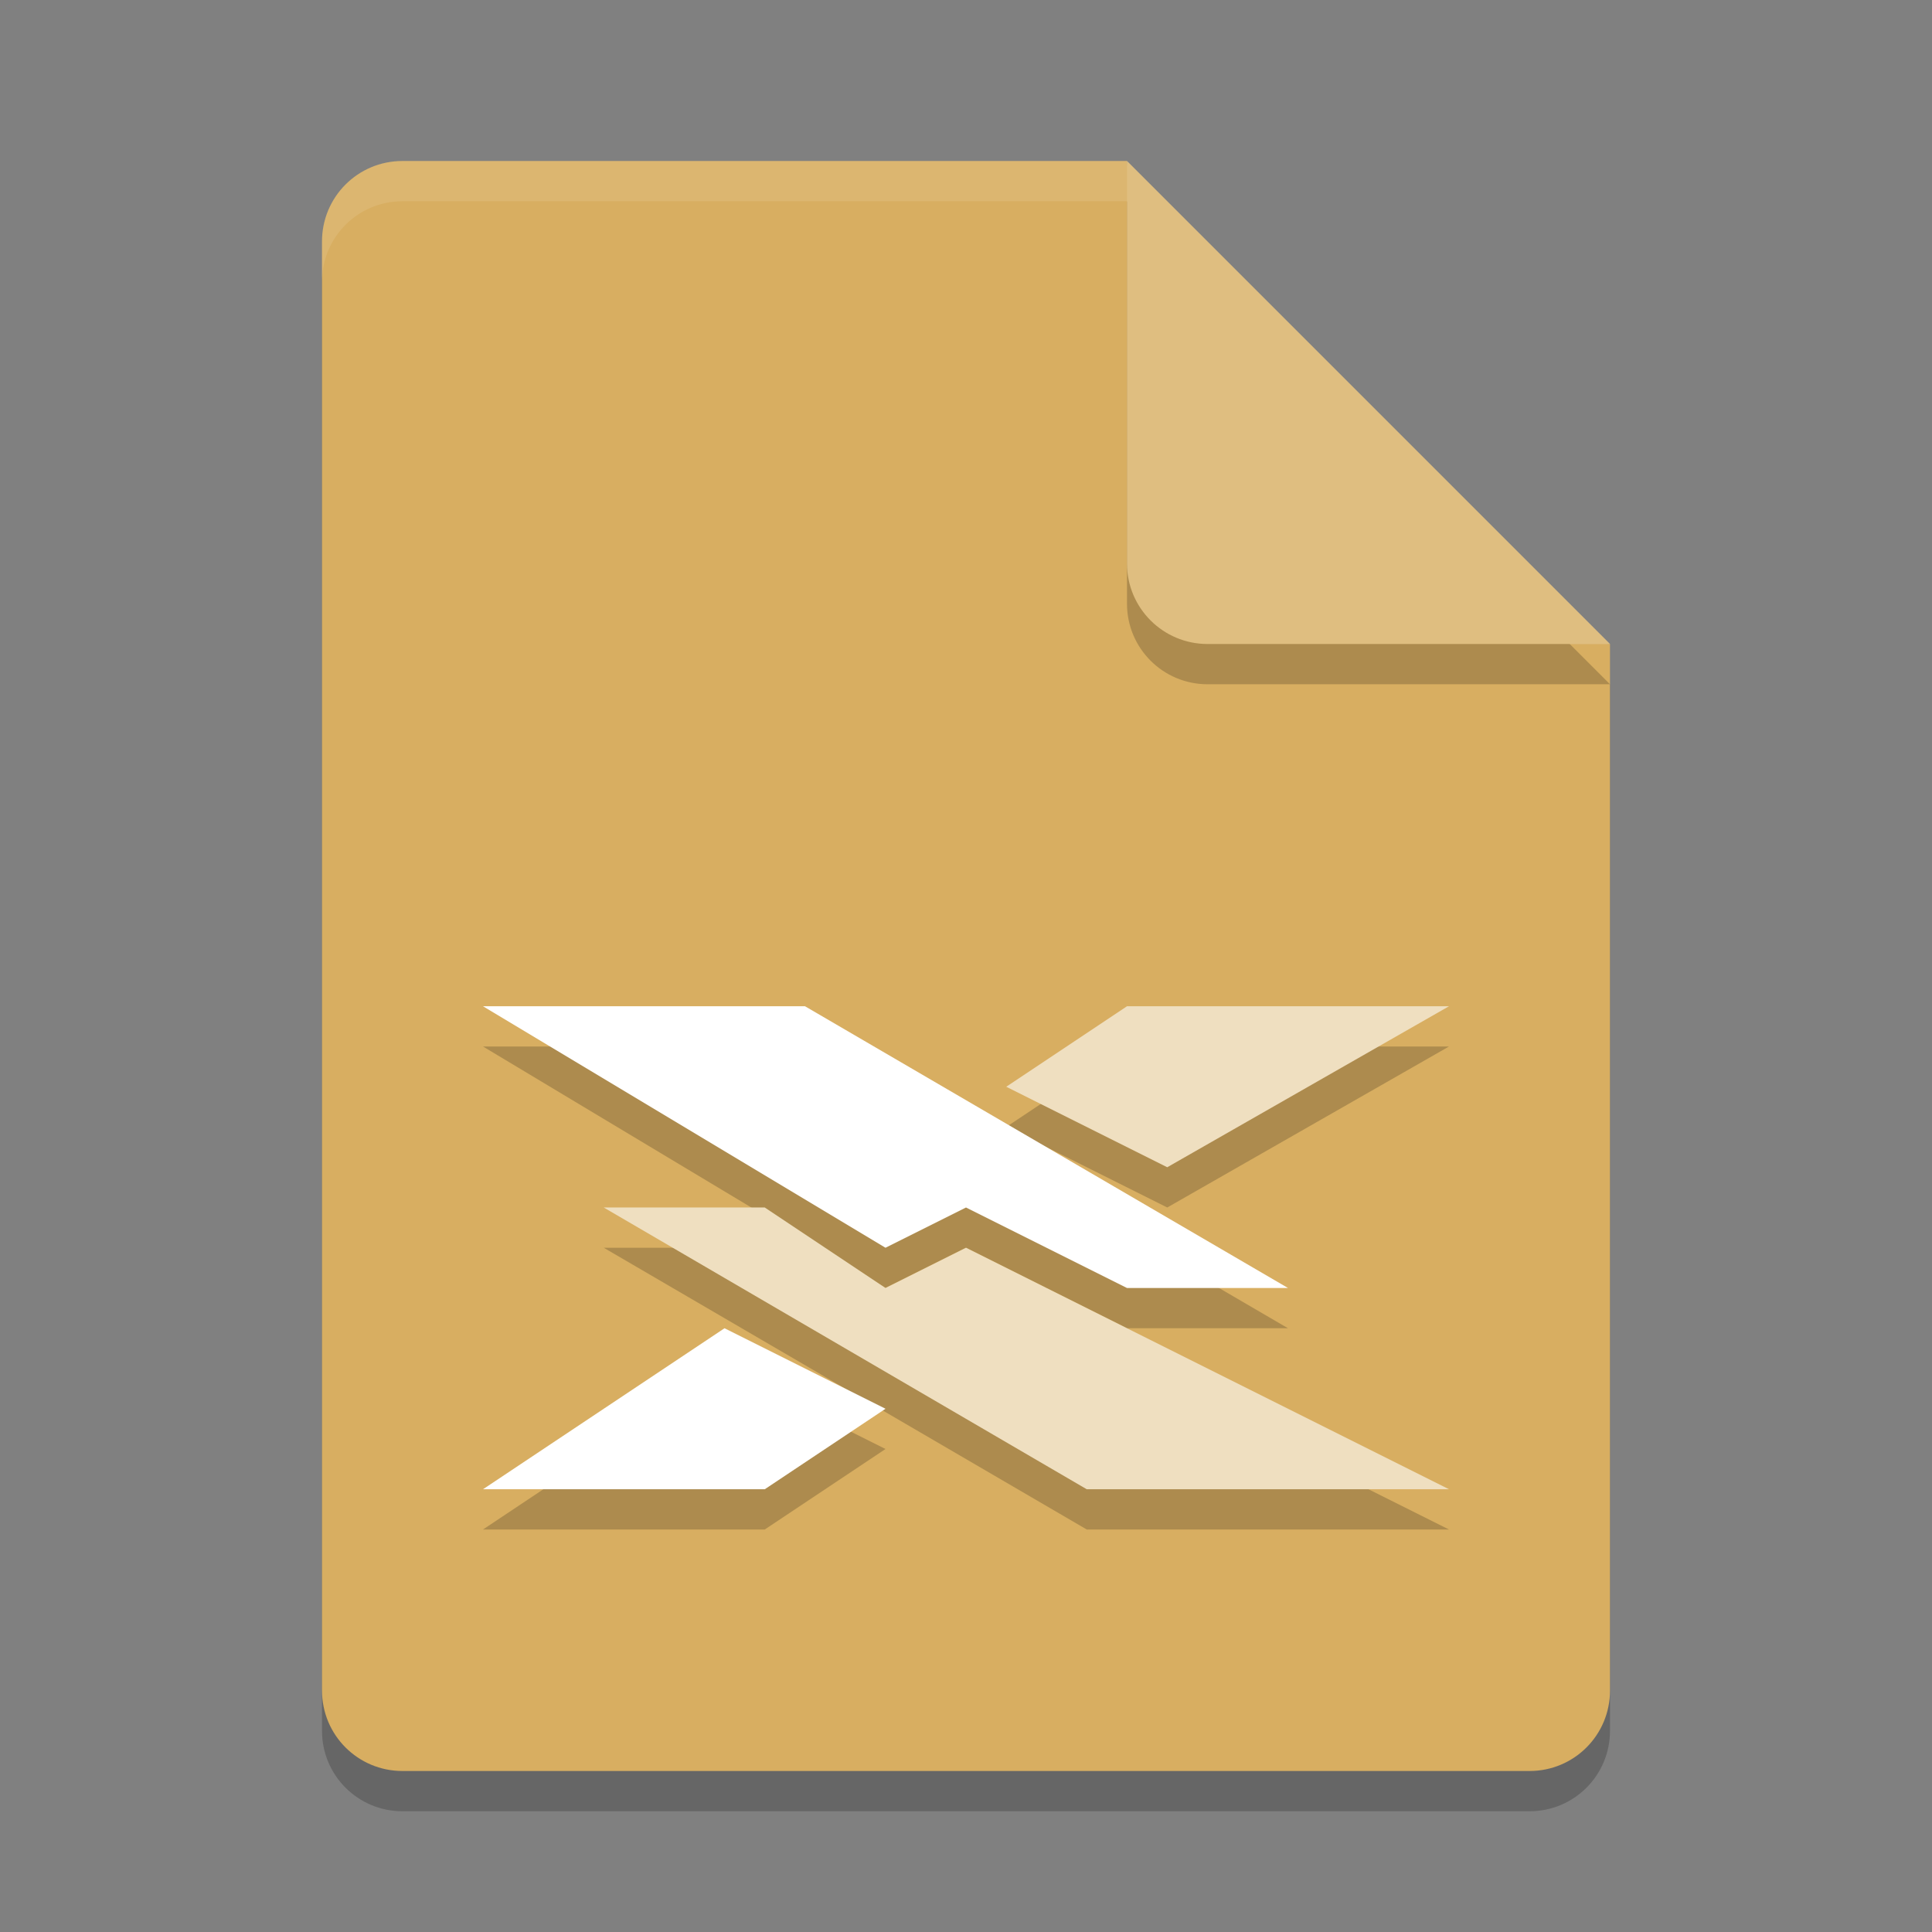 <?xml version="1.0" encoding="UTF-8" standalone="no"?>
<svg
   xmlns:dc="http://purl.org/dc/elements/1.1/"
   xmlns:cc="http://creativecommons.org/ns#"
   xmlns:rdf="http://www.w3.org/1999/02/22-rdf-syntax-ns#"
   xmlns:svg="http://www.w3.org/2000/svg"
   xmlns="http://www.w3.org/2000/svg"
   xmlns:sodipodi="http://sodipodi.sourceforge.net/DTD/sodipodi-0.dtd"
   xmlns:inkscape="http://www.inkscape.org/namespaces/inkscape"
   width="48"
   height="48"
   version="1"
   id="svg18"
   sodipodi:docname="application-x-atari-lynx-rom.svg"
   inkscape:version="0.92.5 (2060ec1f9f, 2020-04-08)">
  <rect width="100%" height="100%" fill="#808080" stroke="none"/>
  <defs
     id="defs22" />
  <sodipodi:namedview
     pagecolor="#ffffff"
     bordercolor="#debc7c"
     borderopacity="1"
     objecttolerance="10"
     gridtolerance="10"
     guidetolerance="10"
     inkscape:pageopacity="0"
     inkscape:pageshadow="2"
     inkscape:window-width="640"
     inkscape:window-height="480"
     id="namedview20"
     showgrid="false"
     inkscape:zoom="4.9166667"
     inkscape:cx="16.881356"
     inkscape:cy="24"
     inkscape:current-layer="svg18" />
  <path
     d="m10 5c-1.108 0-2 0.892-2 2v36c0 1.108 0.892 2 2 2h28c1.108 0 2-0.892 2-2v-26l-11-1-1-11z"
     style="opacity:.2"
     id="path2" />
  <path
     inkscape:connector-curvature="0"
     d="m 10,4 c -1.108,0 -2,0.892 -2,2 V 42 c 0,1.108 0.892,2 2,2 h 28 c 1.108,0 2,-0.892 2,-2 V 16 L 29,15 28,4 Z"
     id="path4"
     style="fill:#d8ae61;fill-opacity:1" />
  <path
     d="m10 4c-1.108 0-2 0.892-2 2v1c0-1.108 0.892-2 2-2h18l11 11h1l-12-12z"
     fill="#fff"
     style="opacity:.1"
     id="path6" />
  <path
     d="m28 5v10c0 1.105 0.895 2 2 2h10z"
     style="opacity:.2"
     id="path8" />
  <path
     d="m12 26 10 6 2-1 4 2h4l-12-7h-8zm16 0-3 2 4 2 7-4h-8zm-13 5 12 7h9l-12-6-2 1-3-2h-4zm3 3-6 4h7l3-2-4-2z"
     style="opacity:.2"
     id="path12" />
  <path
     d="m12 25 10 6 2-1 4 2h4l-12-7zm6 8-6 4h7l3-2z"
     style="fill:#ffffff;fill-opacity:1"
     id="path14" />
  <path
     d="m28 25-3 2 4 2 7-4h-8zm-13 5 12 7h9l-12-6-2 1-3-2h-4z"
     style="fill:#efdfc0;fill-opacity:1"
     id="path16" />
  <path
     inkscape:connector-curvature="0"
     d="m 28,4 v 10 c 0,1.105 0.895,2 2,2 h 10 z"
     id="path10"
     style="fill:#dfbe80;fill-opacity:1" />
</svg>
